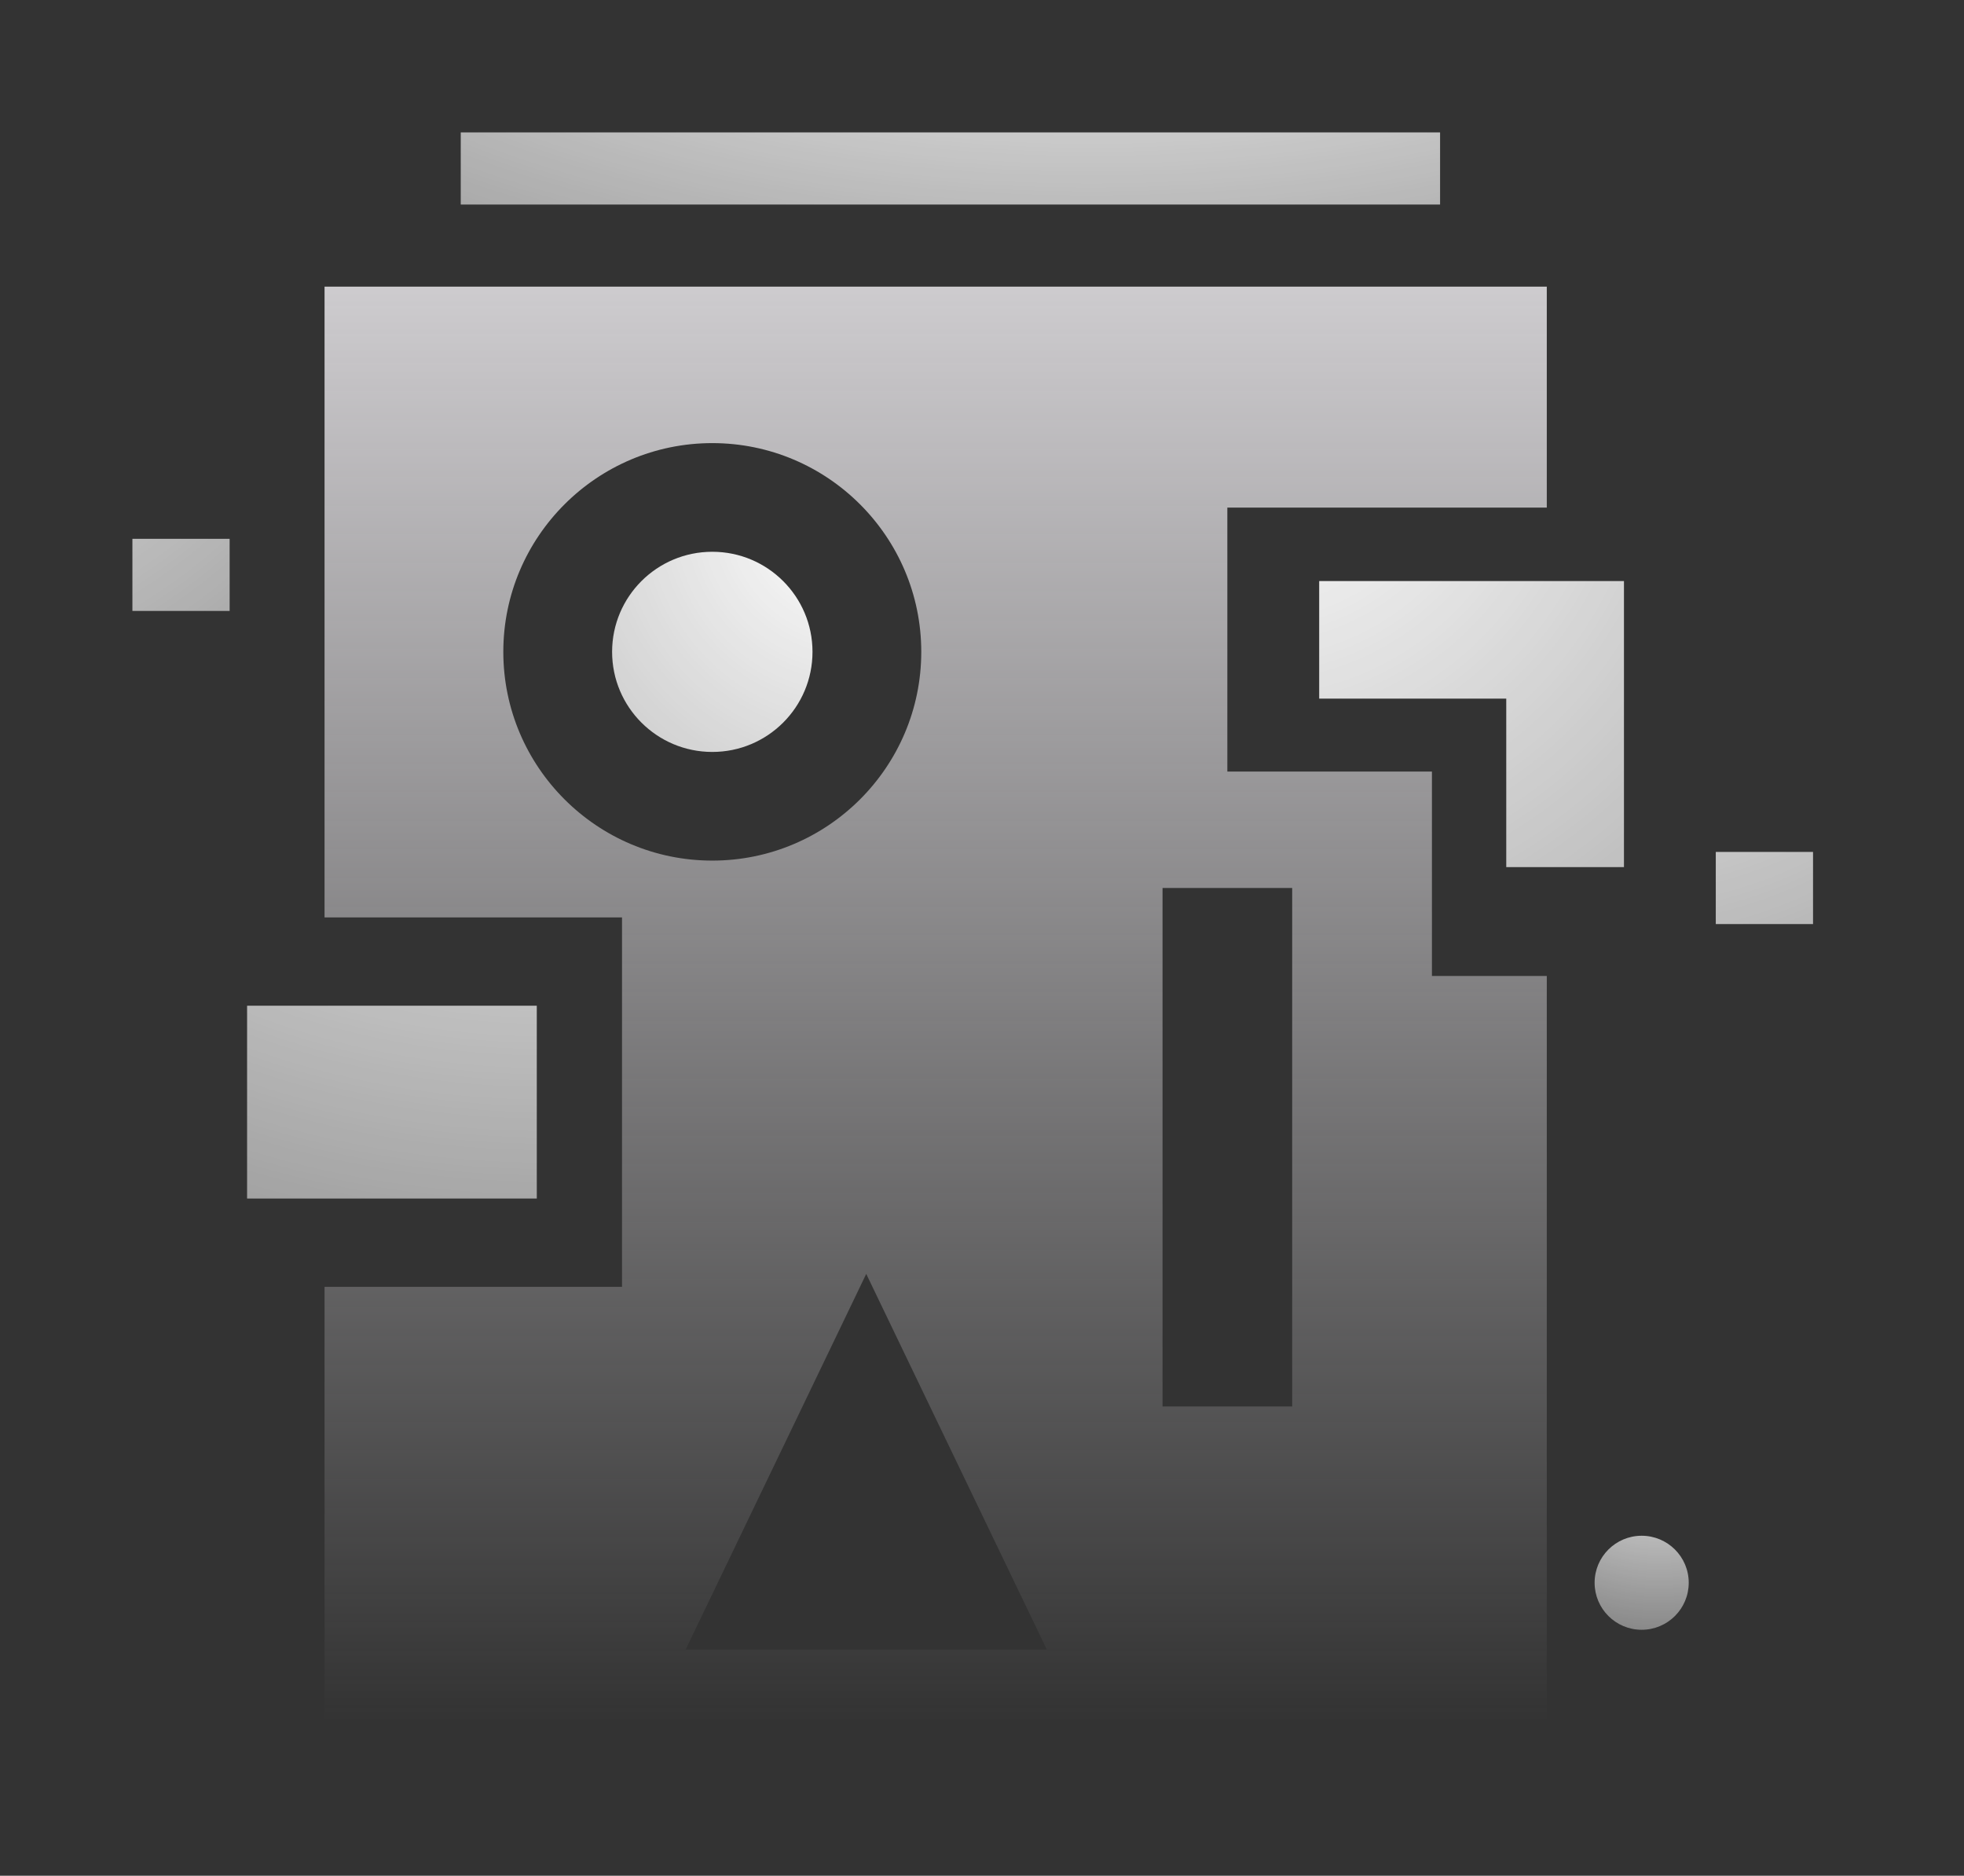 <svg width="89" height="85" viewBox="0 0 89 85" fill="none" xmlns="http://www.w3.org/2000/svg">
<rect x="0" y="0" width="89" height="85" fill="#333333" stroke="none"/>
<path d="M32.278 34.075C34.786 34.075 36.819 32.044 36.819 29.539C36.819 27.035 34.786 25.004 32.278 25.004C29.77 25.004 27.738 27.035 27.738 29.539C27.738 32.044 29.77 34.075 32.278 34.075Z" fill="url(#paint0_radial_0_546)"/>
<path d="M74.393 73.855C75.571 73.855 76.526 72.901 76.526 71.724C76.526 70.548 75.571 69.594 74.393 69.594C73.216 69.594 72.261 70.548 72.261 71.724C72.261 72.901 73.216 73.855 74.393 73.855Z" fill="url(#paint1_radial_0_546)"/>
<path d="M14.707 41.573H28.187V58.314H14.707V78.768H70.094V44.226H64.889V34.965H55.618V23.002H64.889H70.094V12.989H14.707V41.573ZM52.681 40.241H58.556V63.736H52.681V40.241ZM31.071 74.75L39.254 57.728L47.437 74.75H31.071ZM32.278 20.08C37.502 20.08 41.748 24.322 41.748 29.539C41.748 34.757 37.502 38.999 32.278 38.999C27.054 38.999 22.808 34.757 22.808 29.539C22.808 24.322 27.054 20.08 32.278 20.08Z" fill="url(#paint2_linear_0_546)"/>
<path d="M59.78 26.331V31.659H68.257V39.294H73.591V31.659V26.331H59.78Z" fill="url(#paint3_radial_0_546)"/>
<path d="M24.325 45.575H11.197V54.313H24.325V45.575Z" fill="url(#paint4_radial_0_546)"/>
<path d="M65.258 6H20.879V9.269H65.258V6Z" fill="url(#paint5_radial_0_546)"/>
<path d="M82.159 38.606H77.752V41.875H82.159V38.606Z" fill="url(#paint6_radial_0_546)"/>
<path d="M10.406 24.417H6V27.685H10.406V24.417Z" fill="url(#paint7_radial_0_546)"/>
<defs>
<radialGradient id="paint0_radial_0_546" cx="0" cy="0" r="1" gradientUnits="userSpaceOnUse" gradientTransform="translate(38.606 23.347) scale(61.12 61.053)">
<stop stop-color="white"/>
<stop offset="1" stop-color="white" stop-opacity="0"/>
</radialGradient>
<radialGradient id="paint1_radial_0_546" cx="0" cy="0" r="1" gradientUnits="userSpaceOnUse" gradientTransform="translate(75.178 63.365) scale(18.193 18.173)">
<stop stop-color="white"/>
<stop offset="1" stop-color="white" stop-opacity="0"/>
</radialGradient>
<linearGradient id="paint2_linear_0_546" x1="42.401" y1="-24.675" x2="42.401" y2="78.053" gradientUnits="userSpaceOnUse">
<stop offset="0.356" stop-color="#D0CED1"/>
<stop offset="1" stop-color="#D0CED1" stop-opacity="0"/>
</linearGradient>
<radialGradient id="paint3_radial_0_546" cx="0" cy="0" r="1" gradientUnits="userSpaceOnUse" gradientTransform="translate(56.747 18.592) scale(85.949 85.854)">
<stop stop-color="white"/>
<stop offset="1" stop-color="white" stop-opacity="0"/>
</radialGradient>
<radialGradient id="paint4_radial_0_546" cx="0" cy="0" r="1" gradientUnits="userSpaceOnUse" gradientTransform="translate(24.81 22.854) scale(90.87 73.553)">
<stop stop-color="white"/>
<stop offset="1" stop-color="white" stop-opacity="0"/>
</radialGradient>
<radialGradient id="paint5_radial_0_546" cx="0" cy="0" r="1" gradientUnits="userSpaceOnUse" gradientTransform="translate(49.319 -5.666) scale(108.688 45.395)">
<stop stop-color="white"/>
<stop offset="1" stop-color="white" stop-opacity="0"/>
</radialGradient>
<radialGradient id="paint6_radial_0_546" cx="0" cy="0" r="1" gradientUnits="userSpaceOnUse" gradientTransform="translate(72.613 20.059) scale(68.701 68.625)">
<stop stop-color="white"/>
<stop offset="1" stop-color="white" stop-opacity="0"/>
</radialGradient>
<radialGradient id="paint7_radial_0_546" cx="0" cy="0" r="1" gradientUnits="userSpaceOnUse" gradientTransform="translate(-6.745 5.87) scale(68.701 68.625)">
<stop stop-color="white"/>
<stop offset="1" stop-color="white" stop-opacity="0"/>
</radialGradient>
</defs>
</svg>
